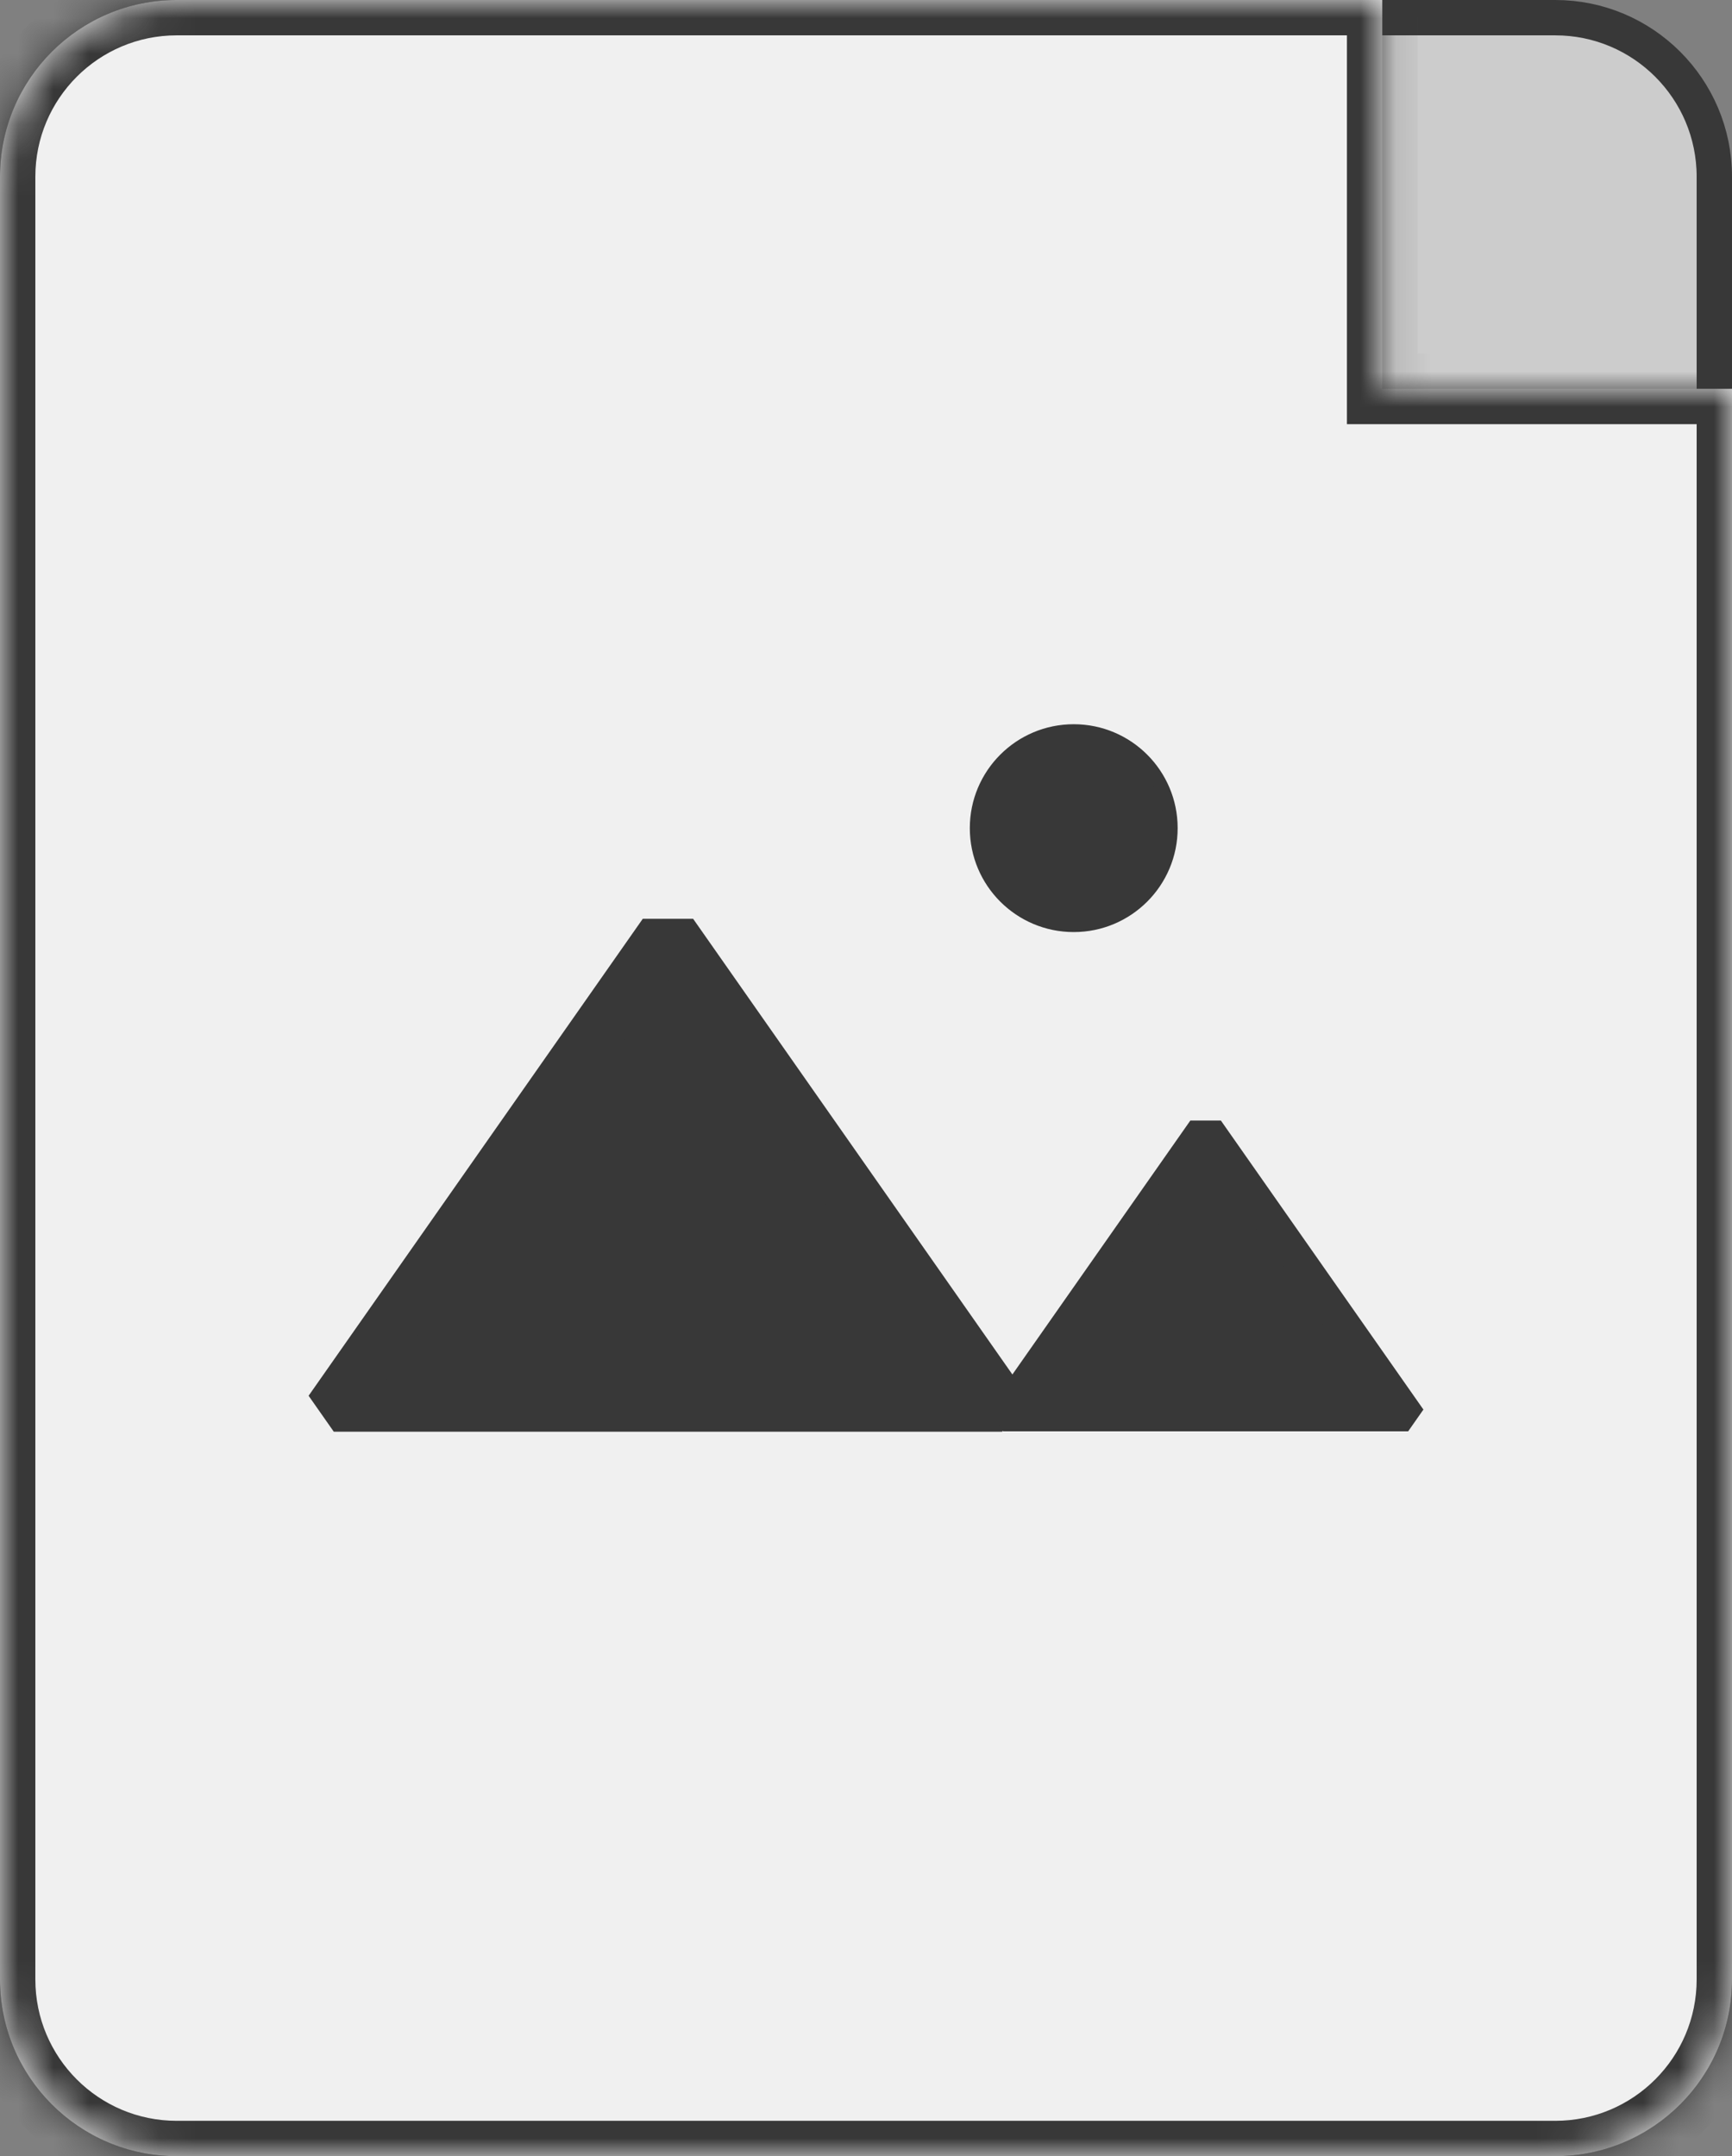 <?xml version="1.0" encoding="UTF-8" standalone="no"?>
<svg
   xmlns:dc="http://purl.org/dc/elements/1.1/"
   xmlns:cc="http://creativecommons.org/ns#"
   xmlns:rdf="http://www.w3.org/1999/02/22-rdf-syntax-ns#"
   xmlns:svg="http://www.w3.org/2000/svg"
   xmlns="http://www.w3.org/2000/svg"
   xmlns:sodipodi="http://sodipodi.sourceforge.net/DTD/sodipodi-0.dtd"
   xmlns:inkscape="http://www.inkscape.org/namespaces/inkscape"
   width="49"
   height="61"
   viewBox="0 0 49 61"
   fill="none"
   version="1.1"
   id="svg13"
   sodipodi:docname="image.svg"
   inkscape:version="1.0.2 (e86c870879, 2021-01-15)">
  <rect x="0" y="0" width="49" height="61" fill="#808080" stroke="none"/>
  <defs
     id="defs17" />
  <sodipodi:namedview
     pagecolor="#ffffff"
     bordercolor="#666666"
     borderopacity="1"
     objecttolerance="10"
     gridtolerance="10"
     guidetolerance="10"
     inkscape:pageopacity="0"
     inkscape:pageshadow="2"
     inkscape:window-width="1600"
     inkscape:window-height="831"
     id="namedview15"
     showgrid="false"
     inkscape:zoom="3.6804328"
     inkscape:cx="12.543424"
     inkscape:cy="1.2477101"
     inkscape:window-x="0"
     inkscape:window-y="0"
     inkscape:window-maximized="1"
     inkscape:current-layer="svg13"
     inkscape:document-rotation="0" />
  <path
     d="M5 0.5H44C46.485 0.5 48.5 2.515 48.5 5V56C48.5 58.485 46.485 60.5 44 60.5H5C2.515 60.5 0.5 58.485 0.5 56V5C0.5 2.515 2.515 0.5 5 0.5Z"
     fill="#CCCCCC"
     stroke="#383838"
     id="path2" />
  <mask
     id="path-2-inside-1"
     fill="white">
    <path
       fill-rule="evenodd"
       clip-rule="evenodd"
       d="M5 0C2.239 0 0 2.239 0 5V56C0 58.761 2.239 61 5 61H44C46.761 61 49 58.761 49 56V11H39.106V0H5Z"
       id="path4" />
  </mask>
  <path
     fill-rule="evenodd"
     clip-rule="evenodd"
     d="M 5,0 C 2.239,0 0,2.239 0,5 v 51 c 0,2.761 2.239,5 5,5 h 39 c 2.761,0 5,-2.239 5,-5 V 11 H 39.106 V 0 Z"
     fill="#B13838"
     id="path7"
     style="opacity:0.997;fill:#f0f0f0;fill-opacity:1" />
  <path
     d="M49 11H50V10H49V11ZM39.106 11H38.106V12H39.106V11ZM39.106 0H40.106V-1H39.106V0ZM1 5C1 2.791 2.791 1 5 1V-1C1.686 -1 -1 1.686 -1 5H1ZM1 56V5H-1V56H1ZM5 60C2.791 60 1 58.209 1 56H-1C-1 59.314 1.686 62 5 62V60ZM44 60H5V62H44V60ZM48 56C48 58.209 46.209 60 44 60V62C47.314 62 50 59.314 50 56H48ZM48 11V56H50V11H48ZM49 10H39.106V12H49V10ZM40.106 11V0H38.106V11H40.106ZM5 1H39.106V-1H5V1Z"
     fill="#383838"
     mask="url(#path-2-inside-1)"
     id="path9"
     style="stroke:none" />
  <g
     id="g872"
     transform="translate(0,-0.39)">
    <circle
       style="fill:#383838;fill-opacity:1;stroke:#383838;stroke-width:0.386;stroke-linejoin:bevel;paint-order:stroke fill markers"
       id="path855"
       cx="30.377"
       cy="23.819"
       r="2.747" />
    <path
       sodipodi:type="star"
       style="fill:#383838;fill-opacity:1;stroke:#383838;stroke-width:1.645;stroke-linejoin:bevel;paint-order:stroke fill markers"
       id="path857"
       sodipodi:sides="3"
       sodipodi:cx="18.896626"
       sodipodi:cy="34.710678"
       sodipodi:r1="10.917078"
       sodipodi:r2="5.458539"
       sodipodi:arg1="0.52359878"
       sodipodi:arg2="1.5707963"
       inkscape:flatsided="false"
       inkscape:rounded="0"
       inkscape:randomized="0"
       inkscape:transform-center-y="-2.2494626"
       d="m 28.351,40.169 -9.454,0 -9.454,0 4.727,-8.188 4.727,-8.188 4.727,8.188 z"
       transform="matrix(1,0,0,0.824,0,7.117)" />
    <path
       sodipodi:type="star"
       style="fill:#383838;fill-opacity:1;stroke:#383838;stroke-width:0.997;stroke-linejoin:bevel;paint-order:stroke fill markers"
       id="path859"
       sodipodi:sides="3"
       sodipodi:cx="34.108662"
       sodipodi:cy="37.173042"
       sodipodi:r1="6.6162219"
       sodipodi:r2="3.308111"
       sodipodi:arg1="0.52359878"
       sodipodi:arg2="1.5707963"
       inkscape:flatsided="false"
       inkscape:rounded="0"
       inkscape:randomized="0"
       inkscape:transform-center-y="-1.3632717"
       d="m 39.838,40.481 -5.73,0 -5.73,0 2.865,-4.962 2.865,-4.962 2.865,4.962 z"
       transform="matrix(1,0,0,0.824,0,7.117)" />
  </g>
</svg>
